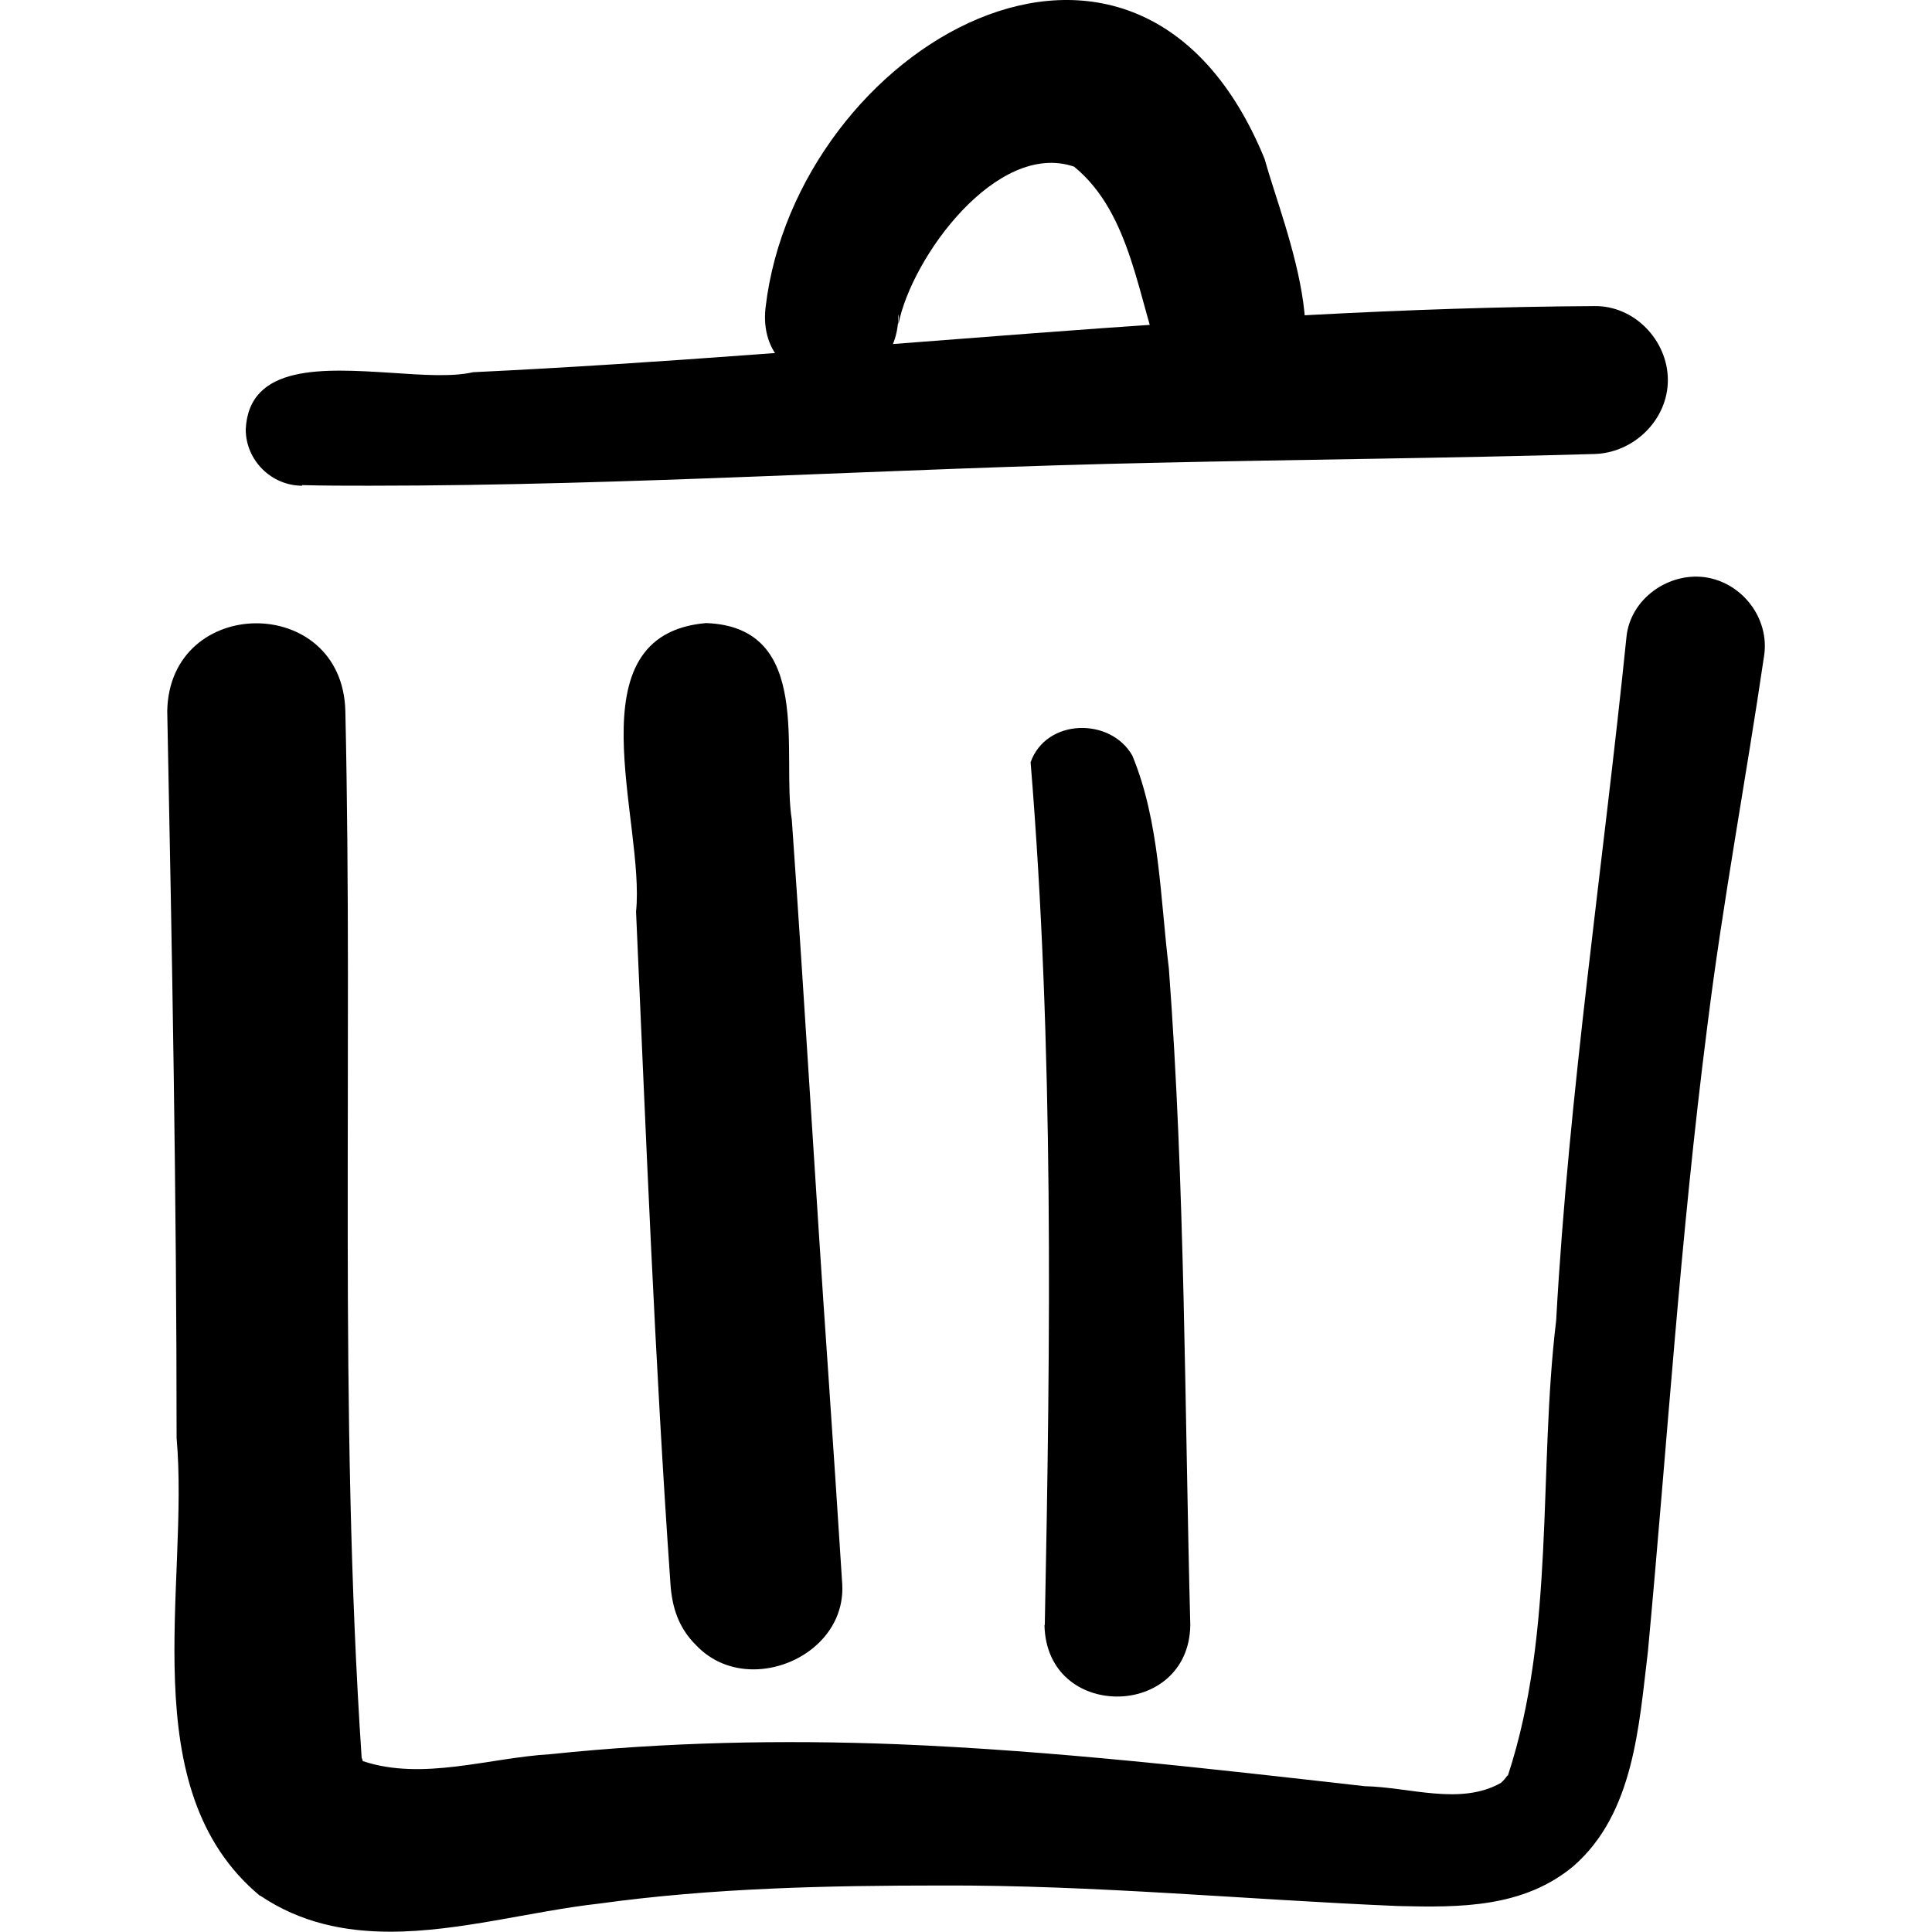 <?xml version="1.0" encoding="UTF-8"?>
<svg id="Ebene_2" data-name="Ebene 2" xmlns="http://www.w3.org/2000/svg" viewBox="0 0 64 64">
  <defs>
    <style>
      .cls-1 {
        fill: none;
      }
    </style>
  </defs>
  <g id="Ebene_1-2" data-name="Ebene 1">
    <g>
      <g>
        <path d="m8.61,62.8c-4.25-3.54-2.33-10.28-2.76-15.17,0-8.03-.15-16.06-.31-24.08.08-3.85,5.8-3.89,5.9,0,.26,11.54-.23,23.17.54,34.68.02.04.03.08.04.11,1.99.66,4.17-.11,6.21-.23,3.82-.4,7.67-.48,11.5-.33,5.18.21,10.34.81,15.48,1.39,1.48.03,3.17.65,4.51-.11.08-.07.15-.15.21-.24h.02c1.58-4.8,1-10.09,1.6-15.08.42-7.58,1.56-15.1,2.33-22.65.13-1.25,1.38-2.13,2.59-1.97,1.24.17,2.15,1.36,1.97,2.59-.6,4.09-1.37,8.16-1.88,12.26-.91,7.11-1.32,13.75-1.97,20.73-.3,2.47-.46,5.37-2.47,7.12-1.66,1.38-3.75,1.37-5.8,1.32-5.03-.21-10.08-.7-15.13-.68-3.79,0-7.59.08-11.35.6-2.24.25-4.62.93-6.91.93-1.51,0-2.97-.29-4.32-1.2Z"/>
        <path d="m23.04,54.48c-.56-.56-.78-1.24-.83-2.01-.52-7.42-.81-14.85-1.14-22.27.31-2.98-2.18-9.17,2.32-9.56,3.58.13,2.49,4.34,2.84,6.52.44,6.24.79,12.34,1.2,18.22.16,2.36.32,4.72.47,7.09.1,1.67-1.44,2.83-2.94,2.83-.7,0-1.39-.25-1.92-.82Z"/>
        <path d="m34.61,53.83c.19-9.51.3-19.19-.47-28.58.52-1.46,2.65-1.49,3.37-.22.91,2.2.92,4.7,1.21,7.05.54,7.23.52,14.5.71,21.75-.02,1.57-1.22,2.37-2.42,2.37s-2.38-.78-2.41-2.37Z"/>
        <path d="m10.01,16.09c-1.02,0-1.87-.84-1.87-1.87.11-2.17,2.59-2.01,4.82-1.87,1.03.07,2.02.14,2.71-.02,12.38-.59,24.72-2.12,37.13-2.19,1.34-.03,2.45,1.14,2.45,2.45s-1.12,2.42-2.45,2.45c-4.84.14-9.69.18-14.53.29-8.68.18-17.36.76-26.04.76-.74,0-1.48,0-2.22-.02Z"/>
        <path d="m38.53,12.14c-.84-2.2-1.03-5.05-2.95-6.62-2.56-.87-5.39,3.01-5.82,5.23,0-.05,0-.1,0-.1.01-.08.03-.16,0-.23,0,3.18-4.75,2.88-4.4-.23,1-8.61,12.29-15.27,16.53-4.93.64,2.32,2.91,7.53-.39,8.57-.21.06-.42.09-.63.09-1.05,0-2.02-.71-2.34-1.77Z"/>
      </g>
      <rect class="cls-1" width="64" height="64"/>
    </g>
  </g>
</svg>